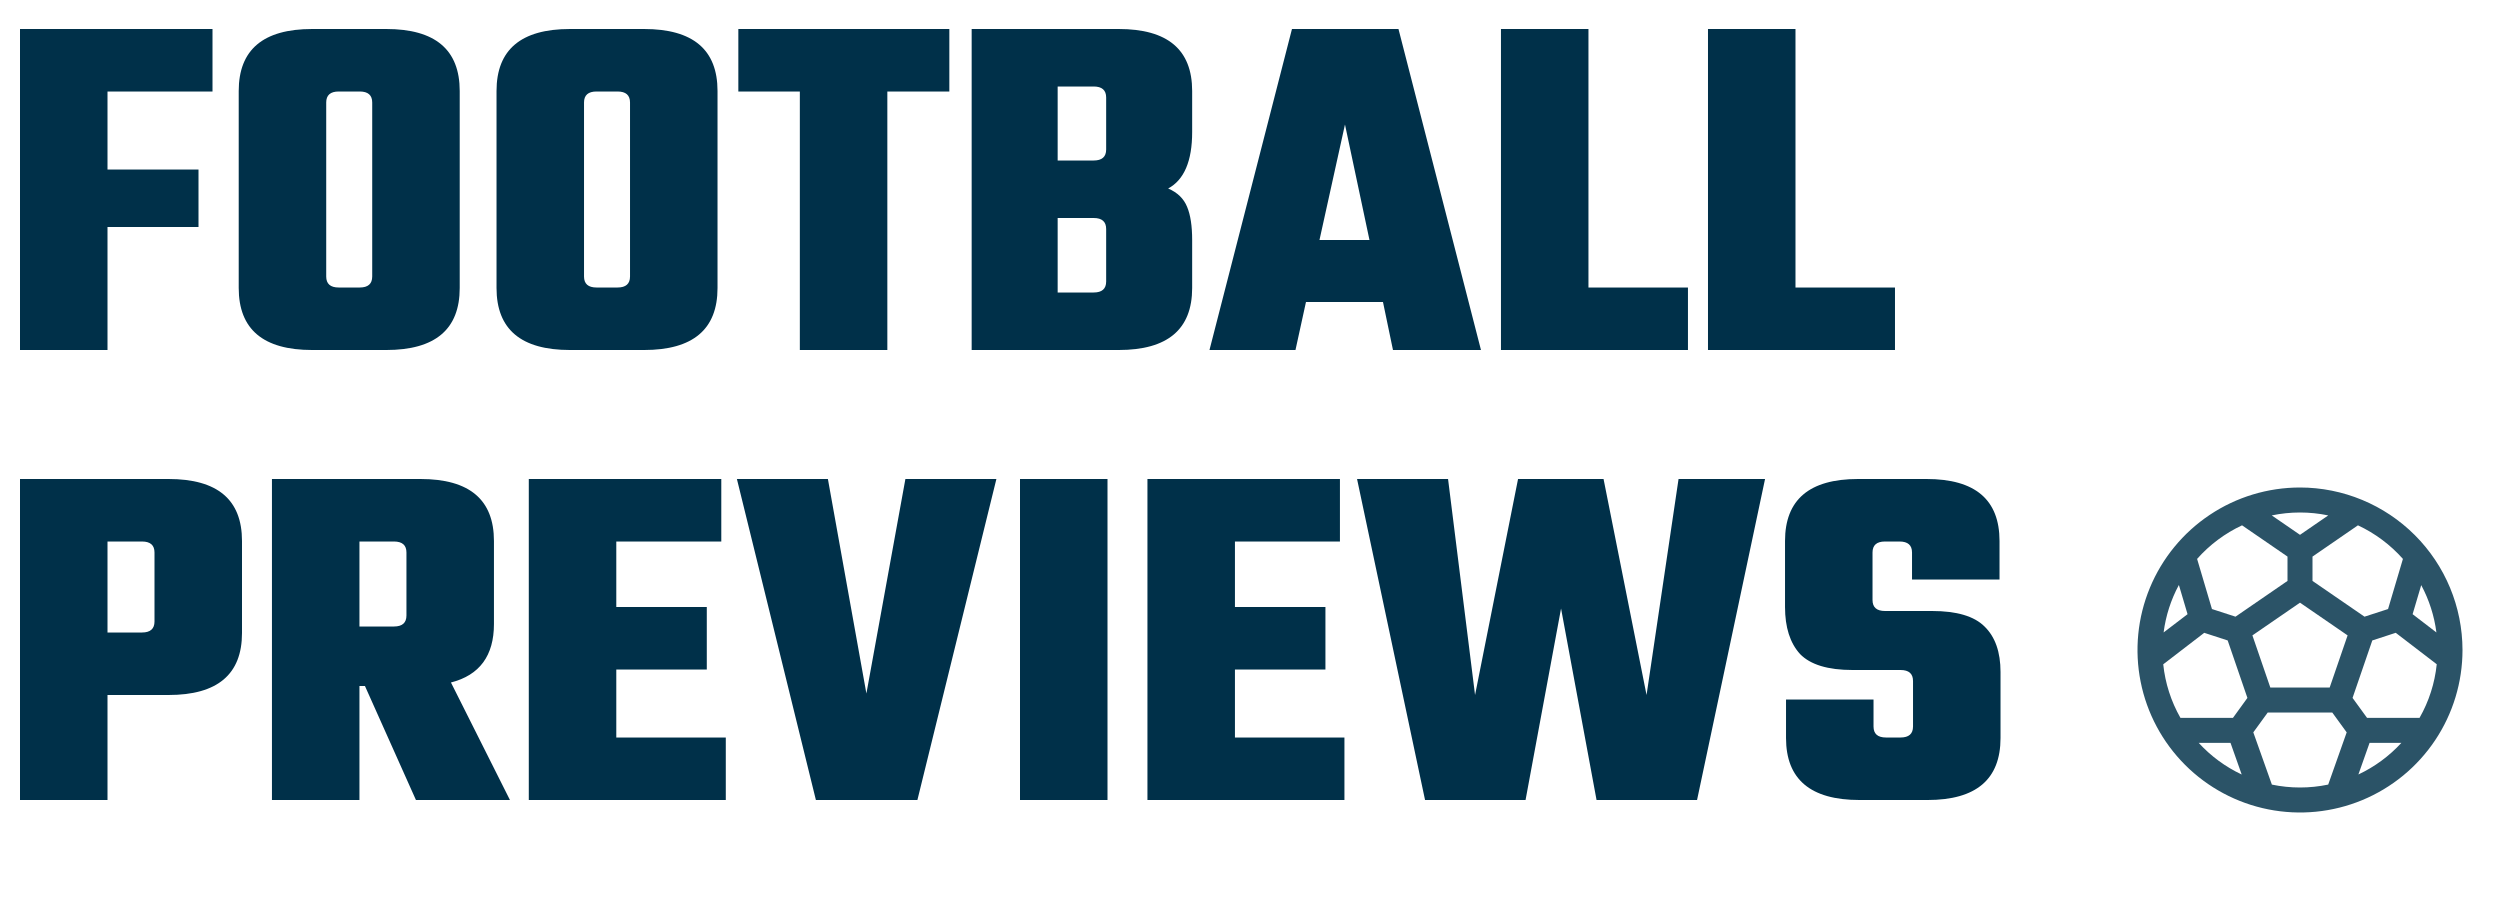 <svg width="300" height="108" viewBox="0 0 300 108" fill="none" xmlns="http://www.w3.org/2000/svg">
<path d="M25.5 10.98H12.9V20.34H23.82V27.241H12.9V42.001H2.4V3.48H25.5V10.98ZM37.466 3.48H46.346C52.226 3.48 55.166 5.96 55.166 10.921V34.56C55.166 39.52 52.226 42.001 46.346 42.001H37.466C31.586 42.001 28.646 39.52 28.646 34.56V10.921C28.646 5.96 31.586 3.48 37.466 3.48ZM44.666 33.181V12.3C44.666 11.421 44.166 10.98 43.166 10.98H40.646C39.646 10.98 39.146 11.421 39.146 12.3V33.181C39.146 34.06 39.646 34.501 40.646 34.501H43.166C44.166 34.501 44.666 34.06 44.666 33.181ZM68.403 3.48H77.283C83.163 3.48 86.103 5.96 86.103 10.921V34.56C86.103 39.52 83.163 42.001 77.283 42.001H68.403C62.523 42.001 59.583 39.52 59.583 34.56V10.921C59.583 5.96 62.523 3.48 68.403 3.48ZM75.603 33.181V12.3C75.603 11.421 75.103 10.98 74.103 10.98H71.583C70.583 10.98 70.083 11.421 70.083 12.3V33.181C70.083 34.06 70.583 34.501 71.583 34.501H74.103C75.103 34.501 75.603 34.06 75.603 33.181ZM113.921 3.48V10.98H106.481V42.001H95.981V10.98H88.601V3.48H113.921ZM132.739 17.941V11.7C132.739 10.82 132.239 10.38 131.239 10.38H126.919V19.261H131.239C132.239 19.261 132.739 18.82 132.739 17.941ZM132.739 33.781V27.48C132.739 26.6 132.239 26.16 131.239 26.16H126.919V35.1H131.239C132.239 35.1 132.739 34.66 132.739 33.781ZM116.599 3.48H134.239C140.119 3.48 143.059 5.96 143.059 10.921V15.841C143.059 19.32 142.099 21.581 140.179 22.62C141.299 23.101 142.059 23.84 142.459 24.84C142.859 25.8 143.059 27.12 143.059 28.8V34.56C143.059 39.52 140.119 42.001 134.239 42.001H116.599V3.48ZM167.157 42.001L165.957 36.24H156.717L155.457 42.001H145.137L155.037 3.48H167.817L177.717 42.001H167.157ZM158.337 28.8H164.337L161.397 14.941L158.337 28.8ZM190.615 34.501H202.555V42.001H180.115V3.48H190.615V34.501ZM215.458 34.501H227.398V42.001H204.958V3.48H215.458V34.501ZM2.4 57.48H20.22C26.1 57.48 29.04 59.96 29.04 64.921V75.96C29.04 80.921 26.1 83.4 20.22 83.4H12.9V96.001H2.4V57.48ZM18.54 74.581V66.3C18.54 65.42 18.04 64.981 17.04 64.981H12.9V75.9H17.04C18.04 75.9 18.54 75.46 18.54 74.581ZM43.134 82.32V96.001H32.634V57.48H50.454C56.334 57.48 59.274 59.96 59.274 64.921V74.88C59.274 78.68 57.554 81.02 54.114 81.9L61.194 96.001H49.914L43.794 82.32H43.134ZM47.274 64.981H43.134V75.18H47.274C48.274 75.18 48.774 74.74 48.774 73.861V66.3C48.774 65.42 48.274 64.981 47.274 64.981ZM73.955 88.501H87.095V96.001H63.455V57.48H86.555V64.981H73.955V72.841H84.815V80.341H73.955V88.501ZM108.648 57.48H119.568L110.088 96.001H97.908L88.428 57.48H99.348L103.968 83.221L108.648 57.48ZM122.4 57.48H132.9V96.001H122.4V57.48ZM148.193 88.501H161.332V96.001H137.693V57.48H160.792V64.981H148.193V72.841H159.052V80.341H148.193V88.501ZM201.426 57.48H211.806L203.646 96.001H191.586L187.326 73.02L183.066 96.001H171.006L162.846 57.48H173.766L177.006 83.4L182.166 57.48H192.426L197.586 83.4L201.426 57.48ZM229.563 87.18V81.721C229.563 80.84 229.062 80.4 228.063 80.4H222.303C219.342 80.4 217.242 79.76 216.003 78.481C214.803 77.16 214.203 75.281 214.203 72.841V64.921C214.203 59.96 217.122 57.48 222.963 57.48H231.183C237.022 57.48 239.943 59.96 239.943 64.921V69.54H229.443V66.3C229.443 65.42 228.942 64.981 227.943 64.981H226.203C225.202 64.981 224.703 65.42 224.703 66.3V72.001C224.703 72.88 225.202 73.32 226.203 73.32H231.843C234.802 73.32 236.902 73.94 238.143 75.18C239.422 76.421 240.063 78.24 240.063 80.641V88.561C240.063 93.52 237.142 96.001 231.303 96.001H223.143C217.263 96.001 214.323 93.52 214.323 88.561V83.941H224.823V87.18C224.823 88.061 225.322 88.501 226.323 88.501H228.063C229.062 88.501 229.563 88.061 229.563 87.18Z" fill="#003049"/>
<path d="M276 58.5C272.143 58.5 268.372 59.644 265.167 61.786C261.96 63.929 259.461 66.975 257.985 70.538C256.509 74.101 256.122 78.022 256.875 81.804C257.626 85.587 259.485 89.061 262.212 91.789C264.939 94.516 268.413 96.373 272.196 97.125C275.979 97.878 279.898 97.492 283.462 96.016C287.025 94.54 290.071 92.04 292.213 88.834C294.357 85.627 295.5 81.857 295.5 78C295.494 72.83 293.439 67.873 289.782 64.217C286.126 60.562 281.17 58.505 276 58.5ZM290.347 86.141H284.044L282.307 83.749L284.676 76.853L287.488 75.936L292.408 79.71C292.176 81.974 291.474 84.164 290.347 86.141ZM259.597 79.71L264.508 75.938L267.321 76.854L269.689 83.751L267.957 86.141H261.652C260.524 84.164 259.822 81.974 259.588 79.71H259.597ZM261.472 70.215L262.506 73.703L259.633 75.894C259.888 73.906 260.505 71.981 261.456 70.215H261.472ZM272.437 82.5L270.289 76.247L276 72.32L281.712 76.247L279.562 82.5H272.437ZM289.513 73.703L290.547 70.215C291.496 71.981 292.114 73.906 292.369 75.894L289.513 73.703ZM288.351 67.069L286.567 73.084L283.741 74.001L277.5 69.711V66.789L282.954 63.039C285.009 64 286.846 65.371 288.351 67.069ZM279.388 61.85L276 64.18L272.611 61.85C274.846 61.383 277.153 61.383 279.388 61.85ZM269.046 63.039L274.5 66.789V69.711L268.26 74.001L265.434 73.084L263.652 67.069C265.155 65.371 266.991 64 269.046 63.039ZM263.841 89.141H267.66L269.004 92.942C267.052 92.023 265.297 90.732 263.841 89.141ZM272.625 94.15L270.397 87.883L272.128 85.5H279.871L281.602 87.883L279.384 94.15C277.152 94.617 274.848 94.617 272.616 94.15H272.625ZM283.005 92.942L284.349 89.141H288.169C286.708 90.733 284.95 92.024 282.996 92.942H283.005Z" fill="#2B5367"/>
</svg>
